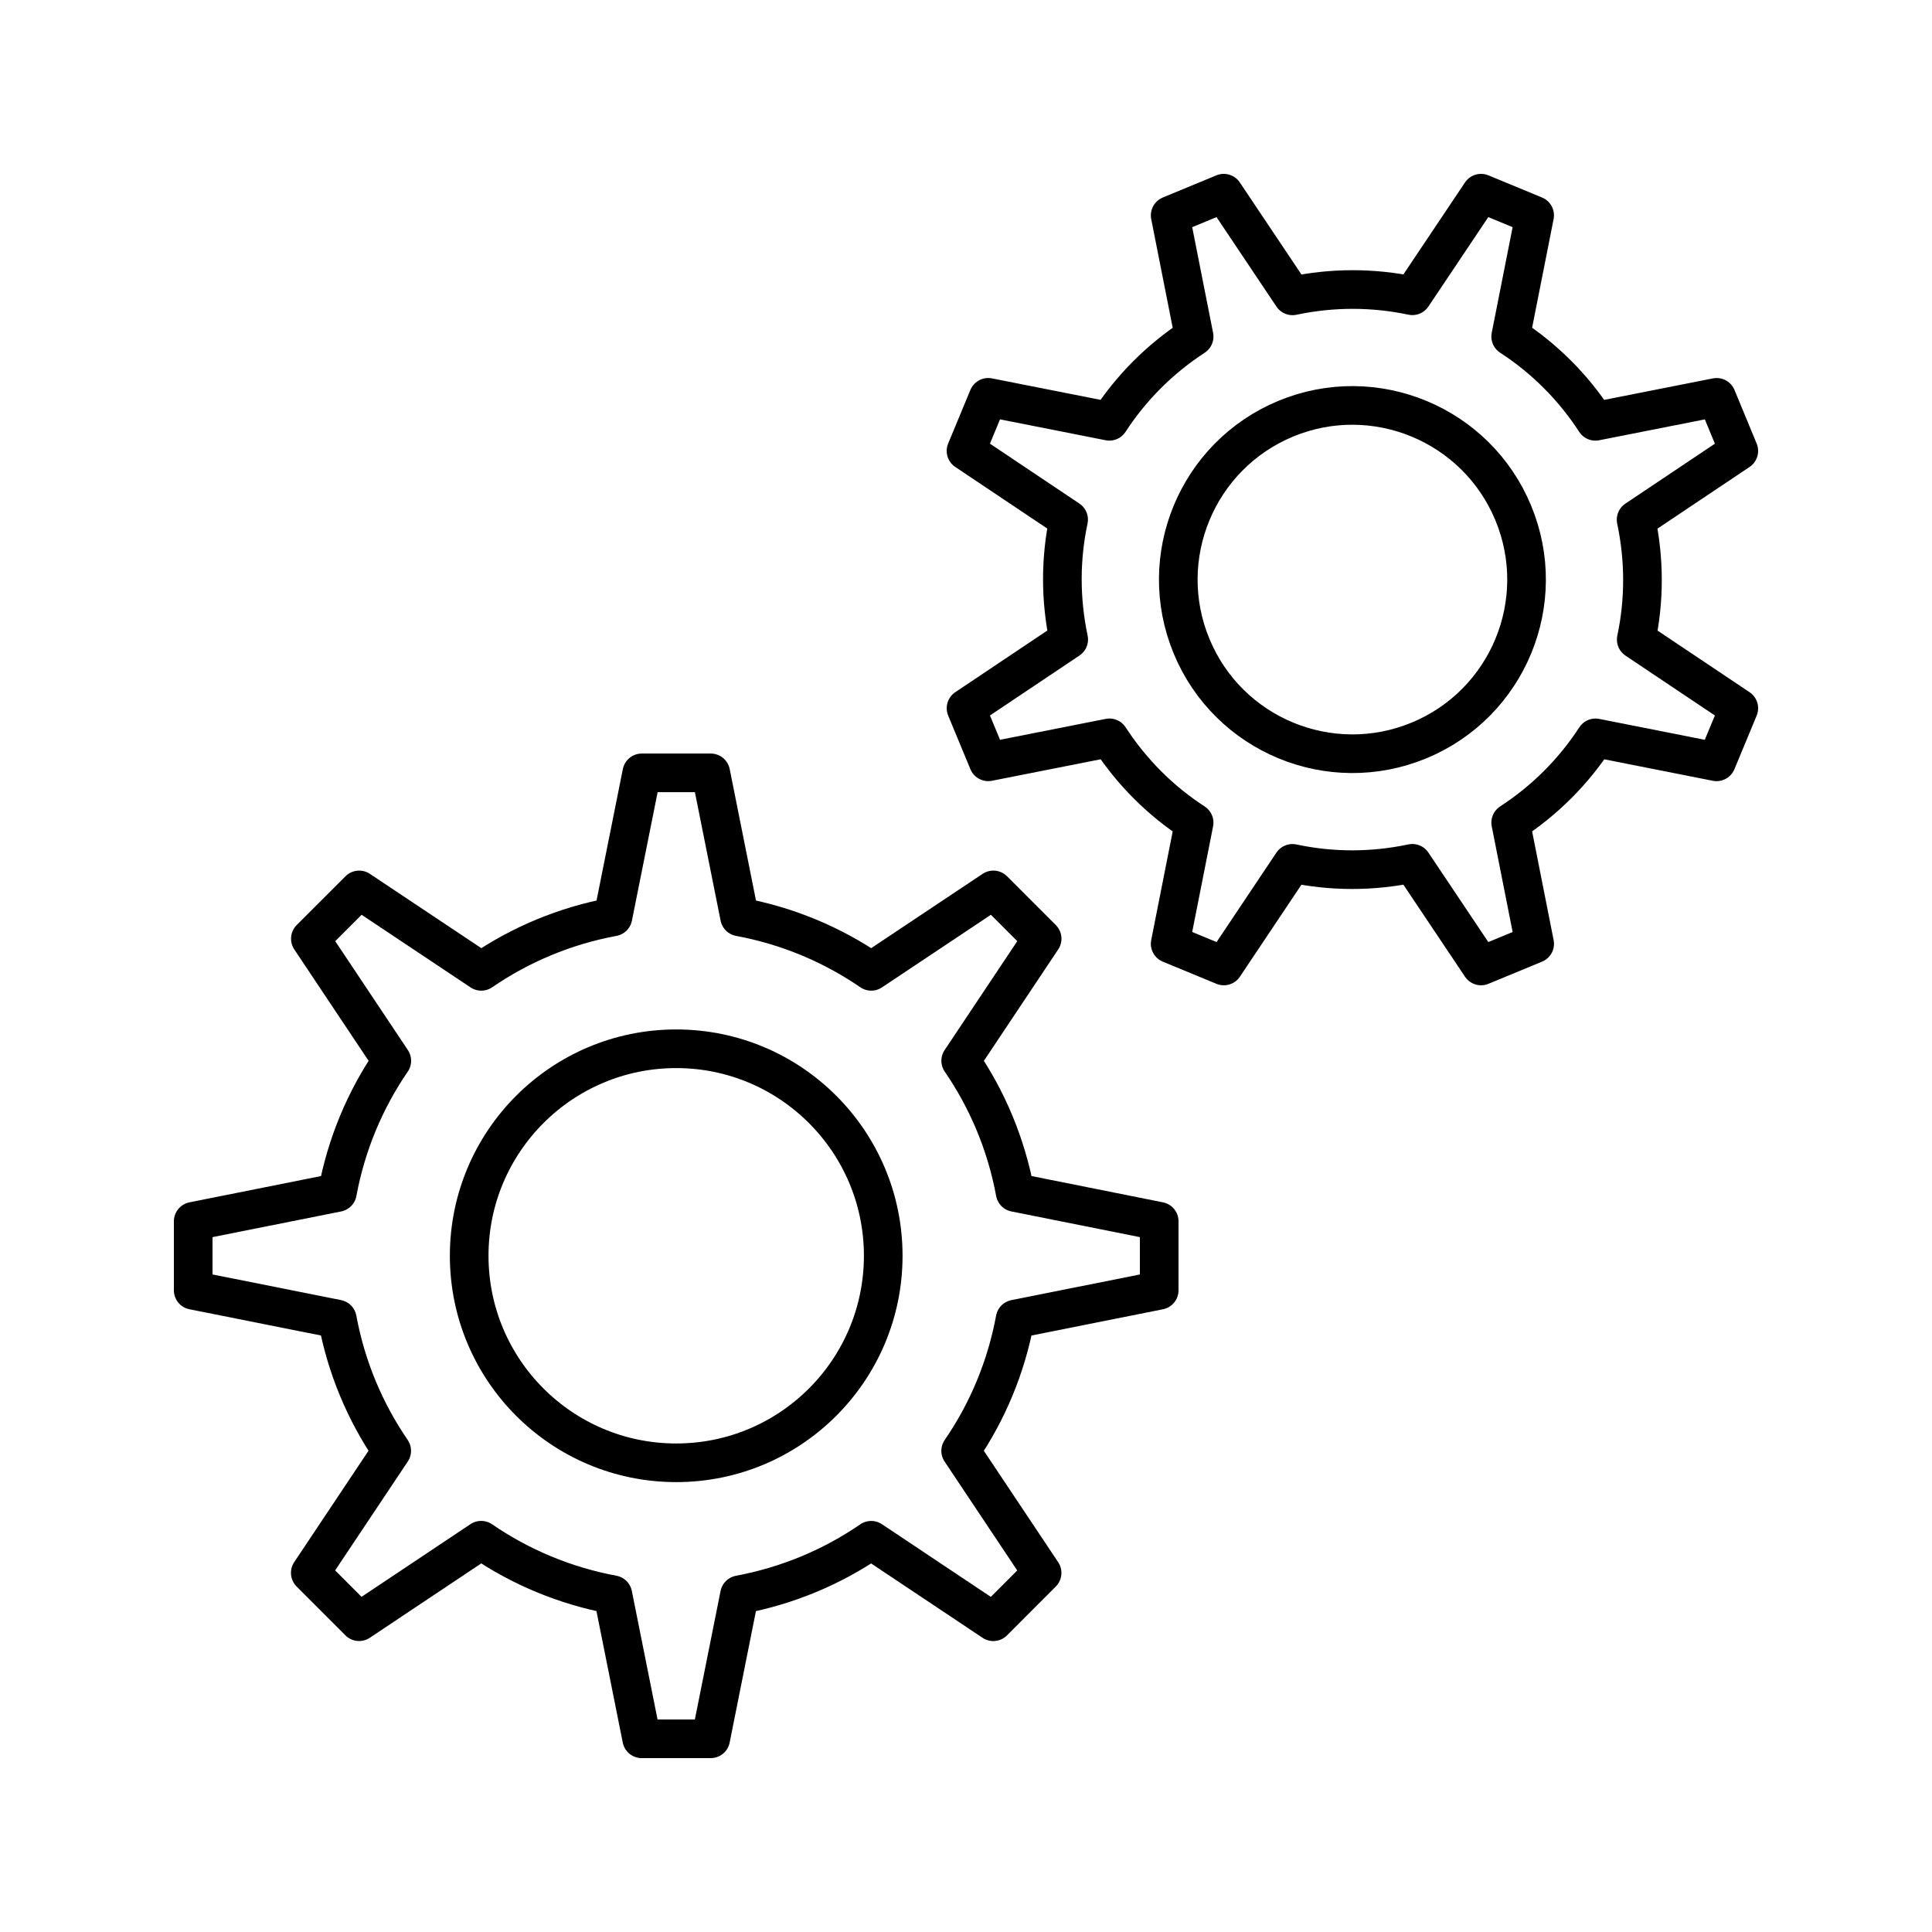 <?xml version="1.0" encoding="utf-8"?>
<!-- Generator: Adobe Illustrator 16.0.0, SVG Export Plug-In . SVG Version: 6.00 Build 0)  -->
<!DOCTYPE svg PUBLIC "-//W3C//DTD SVG 1.0//EN" "http://www.w3.org/TR/2001/REC-SVG-20010904/DTD/svg10.dtd">
<svg version="1.0" id="Layer_1" xmlns="http://www.w3.org/2000/svg" xmlns:xlink="http://www.w3.org/1999/xlink" x="0px" y="0px"
	 width="100px" height="100px" viewBox="0 0 100 100" enable-background="new 0 0 100 100" xml:space="preserve">
<path fill="none" stroke="#000000" stroke-width="2" stroke-linecap="round" stroke-linejoin="round" stroke-miterlimit="10" d="
	M60,66.786v-3.572l-7.456-1.491c-0.462-2.495-1.438-4.807-2.818-6.818l4.215-6.318l-2.525-2.525l-6.321,4.214
	c-2.012-1.382-4.325-2.356-6.816-2.818l-1.491-7.455h-3.569l-1.492,7.455c-2.494,0.462-4.804,1.437-6.817,2.818l-6.32-4.214
	l-2.526,2.525l4.215,6.318c-1.382,2.016-2.354,4.323-2.816,6.818L10,63.214v3.572l7.459,1.488c0.462,2.495,1.433,4.804,2.816,6.819
	l-4.215,6.318l2.526,2.528l6.32-4.217c2.014,1.382,4.323,2.356,6.817,2.821L33.215,90h3.571l1.491-7.455
	c2.492-0.465,4.805-1.439,6.816-2.821l6.321,4.217l2.525-2.528l-4.215-6.318c1.385-2.016,2.356-4.324,2.818-6.819L60,66.786z"/>
<path fill="none" stroke="#000000" stroke-width="2" stroke-linecap="round" stroke-linejoin="round" stroke-miterlimit="10" d="
	M45.716,64.998c0,5.92-4.798,10.716-10.715,10.716c-5.918,0-10.716-4.796-10.716-10.716c0-5.915,4.798-10.714,10.716-10.714
	C40.918,54.284,45.716,59.083,45.716,64.998z"/>
<path fill="none" stroke="#000000" stroke-width="2" stroke-linecap="round" stroke-linejoin="round" stroke-miterlimit="10" d="
	M90,23.34l-1.147-2.773l-6.276,1.24c-1.159-1.788-2.662-3.27-4.384-4.389l1.24-6.271L76.659,10l-3.556,5.309
	c-2.009-0.426-4.118-0.438-6.203,0.004L63.342,10l-2.774,1.147l1.24,6.273c-1.788,1.165-3.27,2.664-4.388,4.386l-6.269-1.24
	l-1.15,2.773l5.311,3.556c-0.427,2.008-0.438,4.116,0.004,6.204l-5.314,3.559l1.15,2.773l6.273-1.24
	c1.163,1.789,2.658,3.27,4.383,4.389l-1.24,6.271l2.778,1.147l3.552-5.31c2.005,0.428,4.117,0.441,6.204-0.003l3.558,5.313
	l2.774-1.147l-1.241-6.273c1.791-1.165,3.269-2.663,4.391-4.386l6.265,1.24L90,36.659l-5.309-3.555
	c0.427-2.013,0.436-4.121-0.007-6.205L90,23.34z"/>
<path fill="none" stroke="#000000" stroke-width="2" stroke-linecap="round" stroke-linejoin="round" stroke-miterlimit="10" d="
	M78.326,26.551c1.905,4.599-0.277,9.87-4.878,11.775c-4.601,1.902-9.868-0.279-11.773-4.879c-1.903-4.596,0.279-9.866,4.875-11.775
	C71.15,19.768,76.423,21.956,78.326,26.551z"/>
</svg>
